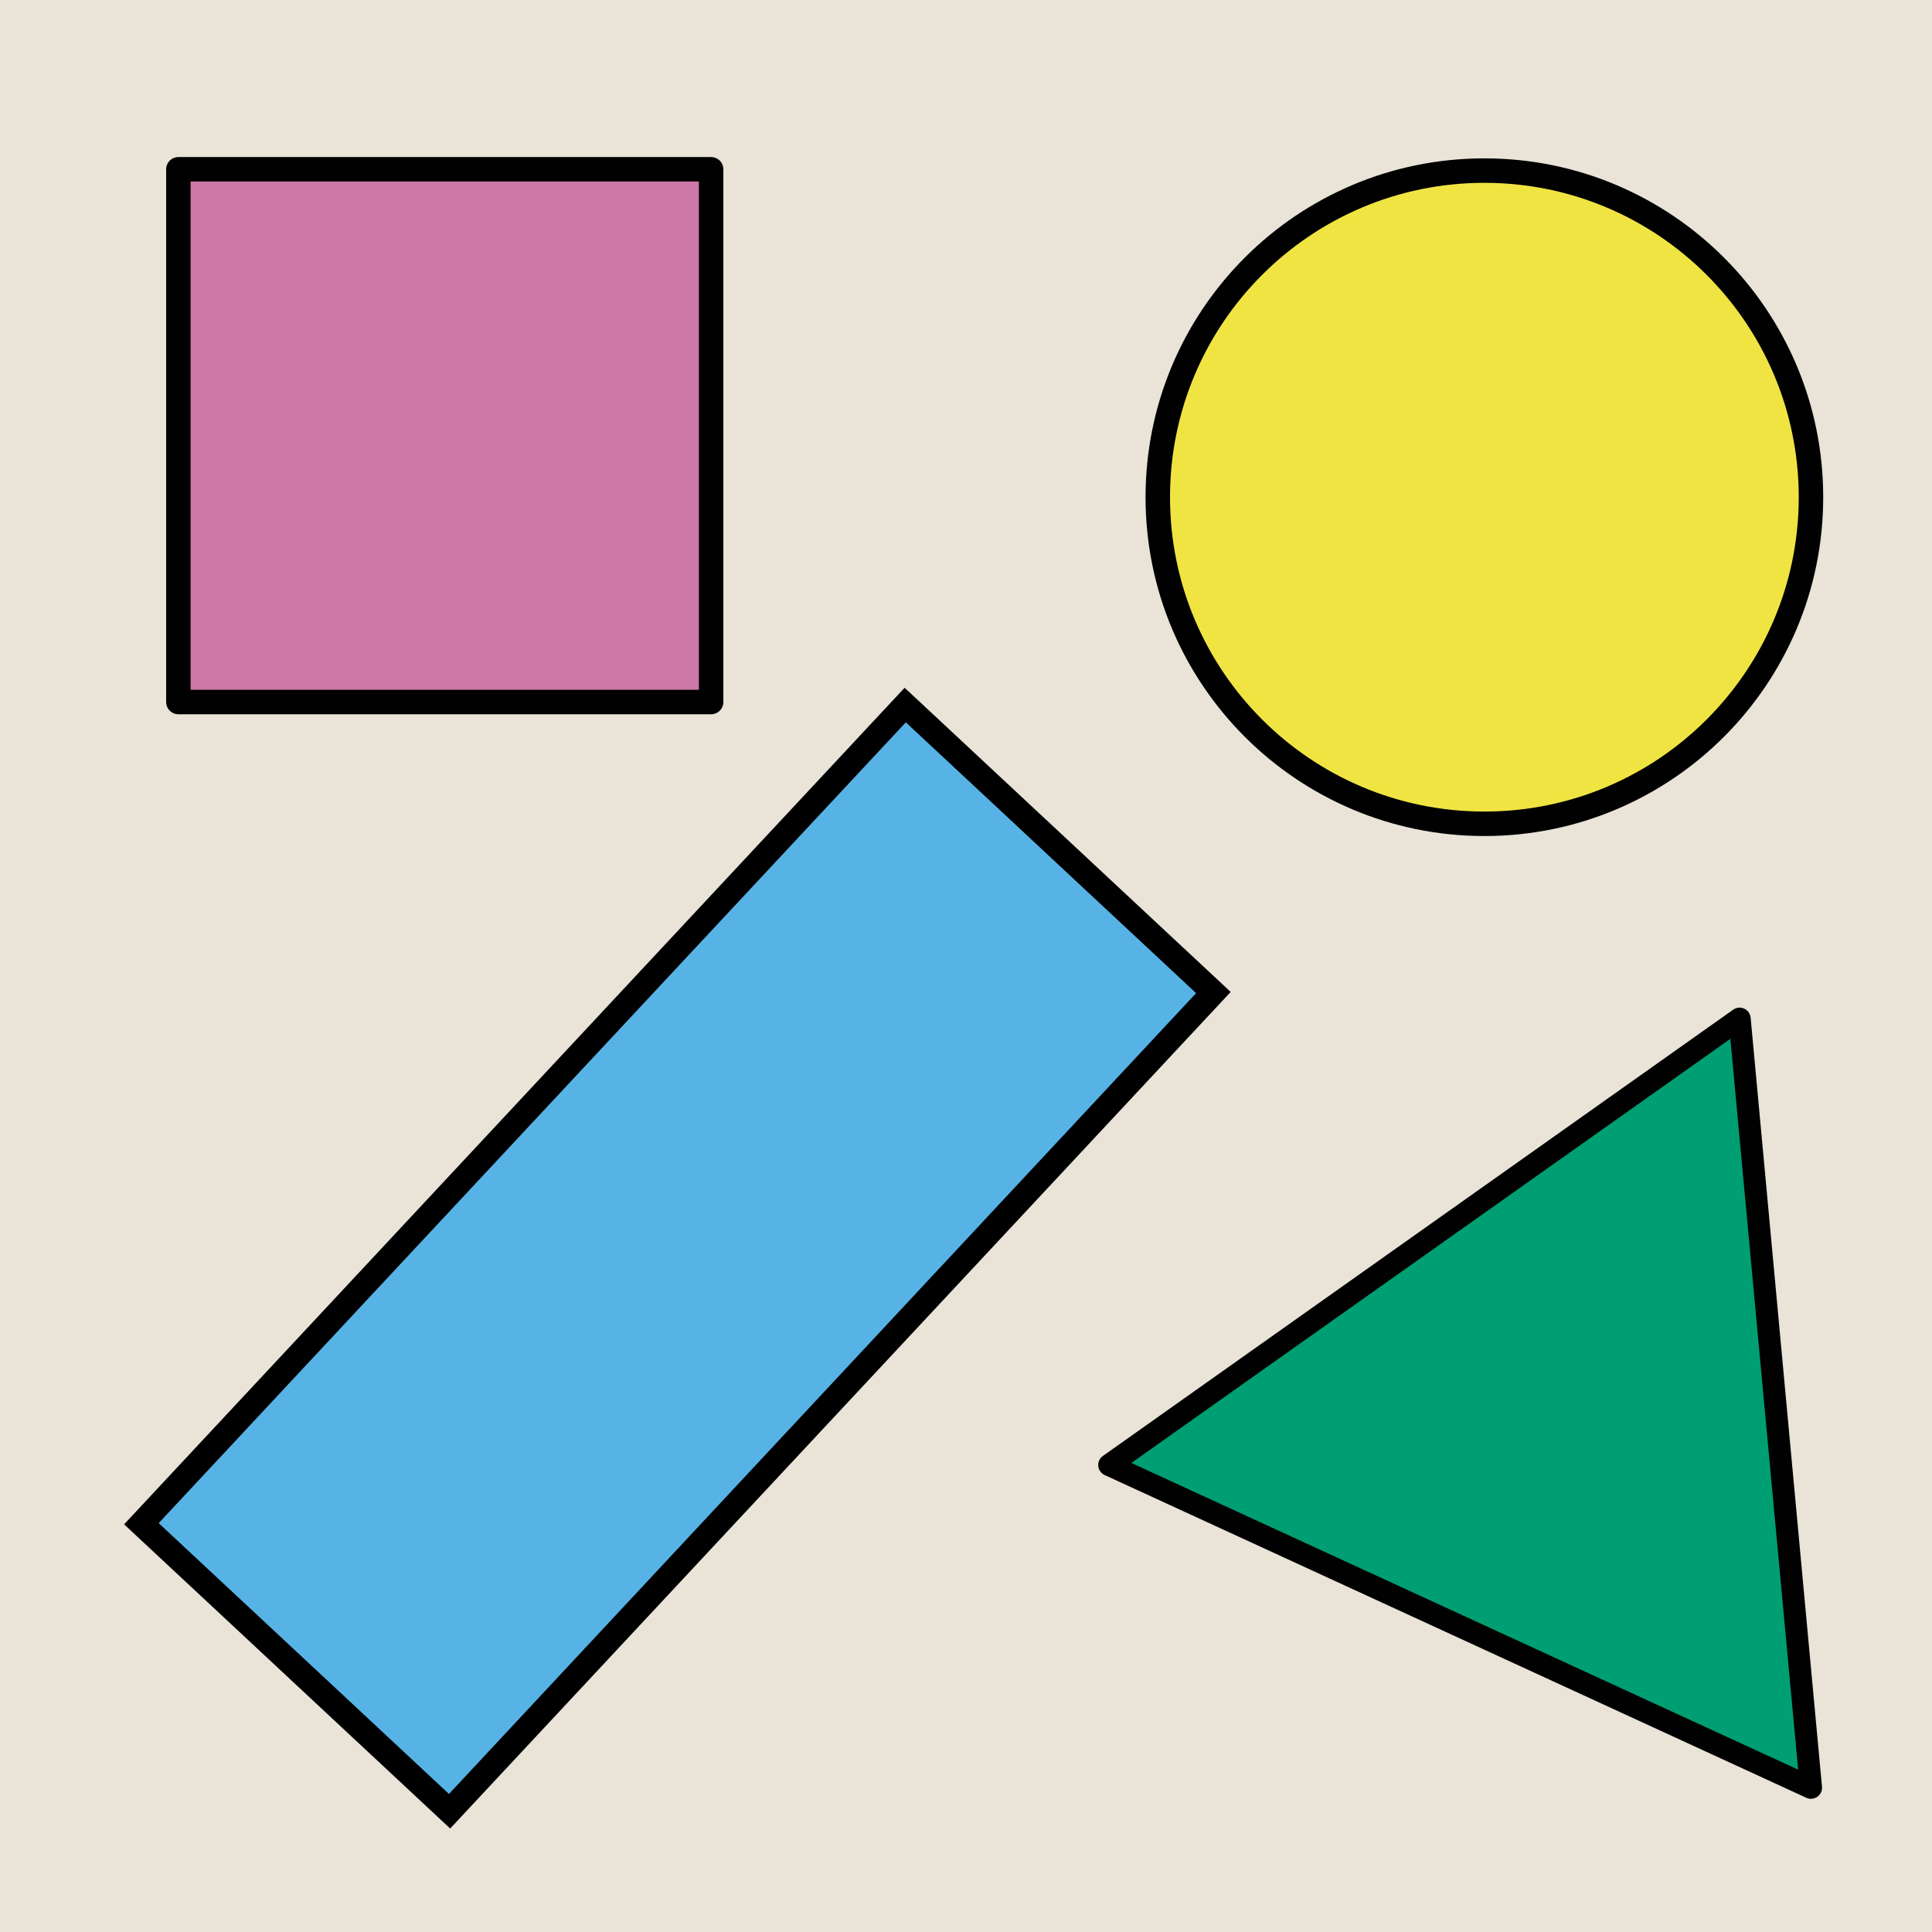 <?xml version="1.0" encoding="utf-8"?>
<!-- Generator: Adobe Illustrator 16.0.0, SVG Export Plug-In . SVG Version: 6.00 Build 0)  -->
<!DOCTYPE svg PUBLIC "-//W3C//DTD SVG 1.1//EN" "http://www.w3.org/Graphics/SVG/1.1/DTD/svg11.dtd">
<svg version="1.1" xmlns="http://www.w3.org/2000/svg" xmlns:xlink="http://www.w3.org/1999/xlink" x="0px" y="0px" width="220px"
	 height="220px" viewBox="0 0 220 220" enable-background="new 0 0 220 220" xml:space="preserve">
<g id="bg" display="none">
	<rect x="-1045.836" y="-3381.787" display="inline" fill="#FFFFFF" width="3240.076" height="8444.104"/>
</g>
<g id="Layer_3" display="none">
</g>
<g id="Layer_1">
	<g>
		<defs>
			<rect id="SVGID_261_" x="-600" y="-2400" width="220" height="220"/>
		</defs>
		<clipPath id="SVGID_2_">
			<use xlink:href="#SVGID_261_"  overflow="visible"/>
		</clipPath>
	</g>
	<g>
		<defs>
			<rect id="SVGID_269_" x="-300" y="-2400" width="220" height="220"/>
		</defs>
		<clipPath id="SVGID_4_">
			<use xlink:href="#SVGID_269_"  overflow="visible"/>
		</clipPath>
	</g>
	<g>
		<rect x="0" fill="#E9E3D8" width="220" height="220"/>
		
			<polygon fill="#009E73" stroke="#000100" stroke-width="2.521" stroke-linecap="round" stroke-linejoin="round" stroke-miterlimit="10" points="
			198.092,116 202.154,159.786 206.217,203.571 166.265,185.195 126.316,166.821 162.205,141.411 		"/>
		<g>
			
				<path fill="#F0E443" stroke="#000100" stroke-width="2.786" stroke-linecap="round" stroke-linejoin="round" stroke-miterlimit="10" d="
				M169.03,93.807c20.538,0,37.188-16.65,37.188-37.19c0-20.541-16.649-37.191-37.188-37.191c-20.542,0-37.191,16.65-37.191,37.191
				C131.838,77.157,148.488,93.807,169.03,93.807z"/>
		</g>
		
			<rect x="53.177" y="79.468" transform="matrix(-0.731 -0.682 0.682 -0.731 35.869 300.607)" fill="#57B3E6" stroke="#000000" stroke-width="2.786" stroke-miterlimit="10" width="48.005" height="127.533"/>
		
			<rect x="20.313" y="19.277" fill="#CC78A7" stroke="#000100" stroke-width="2.786" stroke-linecap="round" stroke-linejoin="round" stroke-miterlimit="10" width="60.664" height="60.664"/>
	</g>
</g>
</svg>
